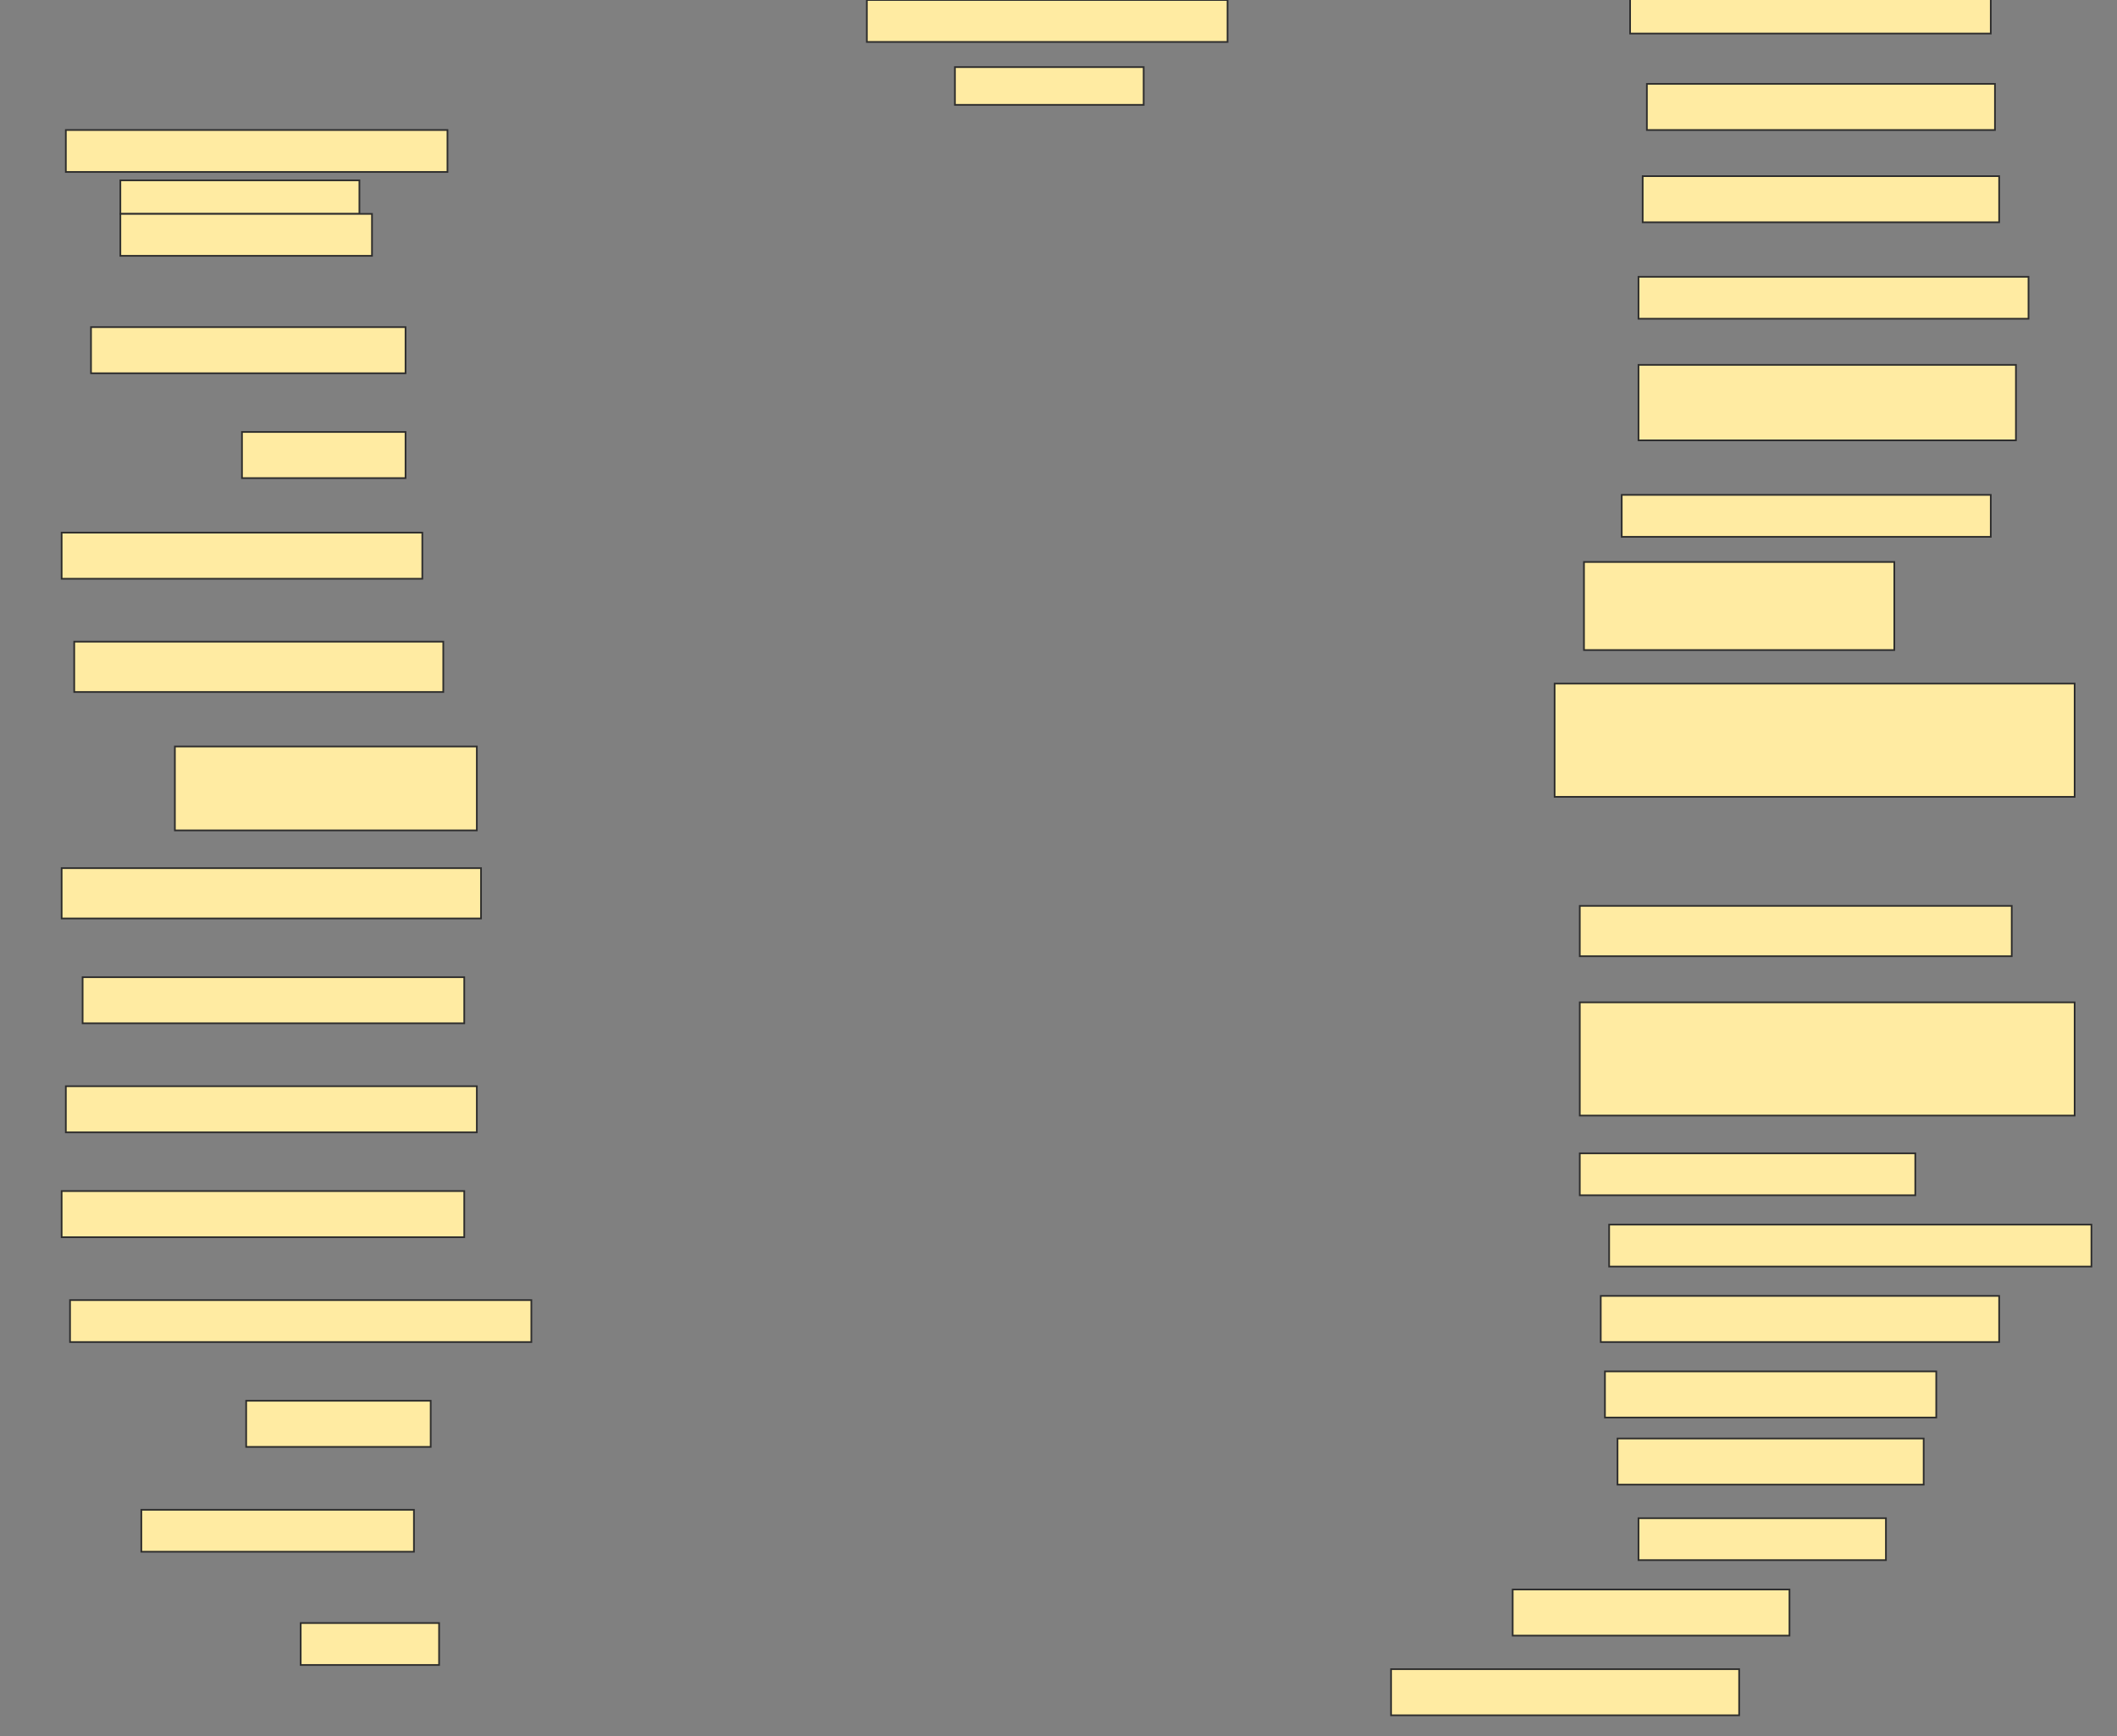 <svg height="1035" width="1262" xmlns="http://www.w3.org/2000/svg">
 <rect width="100%" height="100%" fill="#808080" stroke="none"/>
 <!-- Created with Image Occlusion Enhanced -->
 <g>
  <title>Labels</title>
 </g>
 <g>
  <title>Masks</title>
  <rect fill="#FFEBA2" height="25" id="edf340cd83724233a7c8b67453ffbbb1-ao-1" stroke="#2D2D2D" width="215" x="516.75" y="-0"/>
  <rect fill="#FFEBA2" height="22.5" id="edf340cd83724233a7c8b67453ffbbb1-ao-2" stroke="#2D2D2D" width="112.5" x="569.25" y="40"/>
  <rect fill="#FFEBA2" height="22.5" id="edf340cd83724233a7c8b67453ffbbb1-ao-3" stroke="#2D2D2D" width="215" x="971.75" y="-2.5"/>
  <rect fill="#FFEBA2" height="27.5" id="edf340cd83724233a7c8b67453ffbbb1-ao-4" stroke="#2D2D2D" stroke-dasharray="null" stroke-linecap="null" stroke-linejoin="null" width="207.5" x="981.75" y="50"/>
  <rect fill="#FFEBA2" height="27.5" id="edf340cd83724233a7c8b67453ffbbb1-ao-5" stroke="#2D2D2D" stroke-dasharray="null" stroke-linecap="null" stroke-linejoin="null" width="212.5" x="979.25" y="105"/>
  <rect fill="#FFEBA2" height="25" id="edf340cd83724233a7c8b67453ffbbb1-ao-6" stroke="#2D2D2D" stroke-dasharray="null" stroke-linecap="null" stroke-linejoin="null" width="232.5" x="976.75" y="165"/>
  <rect fill="#FFEBA2" height="27.5" id="edf340cd83724233a7c8b67453ffbbb1-ao-7" stroke="#2D2D2D" stroke-dasharray="null" stroke-linecap="null" stroke-linejoin="null" width="187.5" x="54.25" y="195"/>
  <rect fill="#FFEBA2" height="27.5" id="edf340cd83724233a7c8b67453ffbbb1-ao-8" stroke="#2D2D2D" stroke-dasharray="null" stroke-linecap="null" stroke-linejoin="null" width="97.5" x="144.25" y="257.5"/>
  <rect fill="#FFEBA2" height="45" id="edf340cd83724233a7c8b67453ffbbb1-ao-9" stroke="#2D2D2D" stroke-dasharray="null" stroke-linecap="null" stroke-linejoin="null" width="225" x="976.75" y="217.5"/>
  <rect fill="#FFEBA2" height="25" id="edf340cd83724233a7c8b67453ffbbb1-ao-10" stroke="#2D2D2D" stroke-dasharray="null" stroke-linecap="null" stroke-linejoin="null" width="220" x="966.75" y="295"/>
  <rect fill="#FFEBA2" height="27.5" id="edf340cd83724233a7c8b67453ffbbb1-ao-11" stroke="#2D2D2D" stroke-dasharray="null" stroke-linecap="null" stroke-linejoin="null" width="215" x="36.75" y="317.5"/>
  <rect fill="#FFEBA2" height="52.5" id="edf340cd83724233a7c8b67453ffbbb1-ao-12" stroke="#2D2D2D" stroke-dasharray="null" stroke-linecap="null" stroke-linejoin="null" width="185" x="944.25" y="335"/>
  <rect fill="#FFEBA2" height="30" id="edf340cd83724233a7c8b67453ffbbb1-ao-13" stroke="#2D2D2D" stroke-dasharray="null" stroke-linecap="null" stroke-linejoin="null" width="220" x="44.25" y="382.5"/>
  <rect fill="#FFEBA2" height="67.5" id="edf340cd83724233a7c8b67453ffbbb1-ao-14" stroke="#2D2D2D" stroke-dasharray="null" stroke-linecap="null" stroke-linejoin="null" width="310" x="926.75" y="407.5"/>
  <rect fill="#FFEBA2" height="50" id="edf340cd83724233a7c8b67453ffbbb1-ao-15" stroke="#2D2D2D" stroke-dasharray="null" stroke-linecap="null" stroke-linejoin="null" width="180" x="104.25" y="445"/>
  <rect fill="#FFEBA2" height="30" id="edf340cd83724233a7c8b67453ffbbb1-ao-16" stroke="#2D2D2D" stroke-dasharray="null" stroke-linecap="null" stroke-linejoin="null" width="250" x="36.75" y="517.5"/>
  
  <rect fill="#FFEBA2" height="27.5" id="edf340cd83724233a7c8b67453ffbbb1-ao-18" stroke="#2D2D2D" stroke-dasharray="null" stroke-linecap="null" stroke-linejoin="null" width="227.5" x="49.25" y="582.5"/>
  <rect fill="#FFEBA2" height="30" id="edf340cd83724233a7c8b67453ffbbb1-ao-19" stroke="#2D2D2D" stroke-dasharray="null" stroke-linecap="null" stroke-linejoin="null" width="257.5" x="941.75" y="540"/>
  <rect fill="#FFEBA2" height="67.5" id="edf340cd83724233a7c8b67453ffbbb1-ao-20" stroke="#2D2D2D" stroke-dasharray="null" stroke-linecap="null" stroke-linejoin="null" width="295" x="941.75" y="597.5"/>
  <rect fill="#FFEBA2" height="27.5" id="edf340cd83724233a7c8b67453ffbbb1-ao-21" stroke="#2D2D2D" stroke-dasharray="null" stroke-linecap="null" stroke-linejoin="null" width="245" x="39.25" y="647.5"/>
  <rect fill="#FFEBA2" height="27.5" id="edf340cd83724233a7c8b67453ffbbb1-ao-22" stroke="#2D2D2D" stroke-dasharray="null" stroke-linecap="null" stroke-linejoin="null" width="240" x="36.75" y="710"/>
  <rect fill="#FFEBA2" height="25" id="edf340cd83724233a7c8b67453ffbbb1-ao-23" stroke="#2D2D2D" stroke-dasharray="null" stroke-linecap="null" stroke-linejoin="null" width="200" x="941.75" y="687.5"/>
  <rect fill="#FFEBA2" height="25" id="edf340cd83724233a7c8b67453ffbbb1-ao-24" stroke="#2D2D2D" stroke-dasharray="null" stroke-linecap="null" stroke-linejoin="null" width="287.5" x="959.25" y="730"/>
  <rect fill="#FFEBA2" height="25" id="edf340cd83724233a7c8b67453ffbbb1-ao-25" stroke="#2D2D2D" stroke-dasharray="null" stroke-linecap="null" stroke-linejoin="null" width="275" x="41.75" y="775"/>
  <rect fill="#FFEBA2" height="27.5" id="edf340cd83724233a7c8b67453ffbbb1-ao-26" stroke="#2D2D2D" stroke-dasharray="null" stroke-linecap="null" stroke-linejoin="null" width="237.5" x="954.25" y="772.5"/>
  <rect fill="#FFEBA2" height="27.5" id="edf340cd83724233a7c8b67453ffbbb1-ao-27" stroke="#2D2D2D" stroke-dasharray="null" stroke-linecap="null" stroke-linejoin="null" width="197.5" x="956.75" y="817.5"/>
  <rect fill="#FFEBA2" height="27.5" id="edf340cd83724233a7c8b67453ffbbb1-ao-28" stroke="#2D2D2D" stroke-dasharray="null" stroke-linecap="null" stroke-linejoin="null" width="110" x="146.75" y="835"/>
  <rect fill="#FFEBA2" height="27.5" id="edf340cd83724233a7c8b67453ffbbb1-ao-29" stroke="#2D2D2D" stroke-dasharray="null" stroke-linecap="null" stroke-linejoin="null" width="182.5" x="964.25" y="857.5"/>
  <rect fill="#FFEBA2" height="25" id="edf340cd83724233a7c8b67453ffbbb1-ao-30" stroke="#2D2D2D" stroke-dasharray="null" stroke-linecap="null" stroke-linejoin="null" width="162.5" x="84.25" y="900"/>
  <rect fill="#FFEBA2" height="25" id="edf340cd83724233a7c8b67453ffbbb1-ao-31" stroke="#2D2D2D" stroke-dasharray="null" stroke-linecap="null" stroke-linejoin="null" width="147.5" x="976.75" y="905"/>
  <rect fill="#FFEBA2" height="25" id="edf340cd83724233a7c8b67453ffbbb1-ao-32" stroke="#2D2D2D" stroke-dasharray="null" stroke-linecap="null" stroke-linejoin="null" width="82.5" x="179.25" y="967.5"/>
  <rect fill="#FFEBA2" height="27.5" id="edf340cd83724233a7c8b67453ffbbb1-ao-33" stroke="#2D2D2D" stroke-dasharray="null" stroke-linecap="null" stroke-linejoin="null" width="165" x="901.75" y="947.5"/>
  <rect fill="#FFEBA2" height="27.5" id="edf340cd83724233a7c8b67453ffbbb1-ao-34" stroke="#2D2D2D" stroke-dasharray="null" stroke-linecap="null" stroke-linejoin="null" width="207.5" x="829.25" y="995"/>
  <g id="edf340cd83724233a7c8b67453ffbbb1-ao-35">
   <rect fill="#FFEBA2" height="25" stroke="#2D2D2D" stroke-dasharray="null" stroke-linecap="null" stroke-linejoin="null" width="227.5" x="39.25" y="77.5"/>
   <rect fill="#FFEBA2" height="20" stroke="#2D2D2D" stroke-dasharray="null" stroke-linecap="null" stroke-linejoin="null" width="142.5" x="71.75" y="107.5"/>
   <rect fill="#FFEBA2" height="25" stroke="#2D2D2D" stroke-dasharray="null" stroke-linecap="null" stroke-linejoin="null" width="150" x="71.75" y="127.5"/>
  </g>
 </g>
</svg>